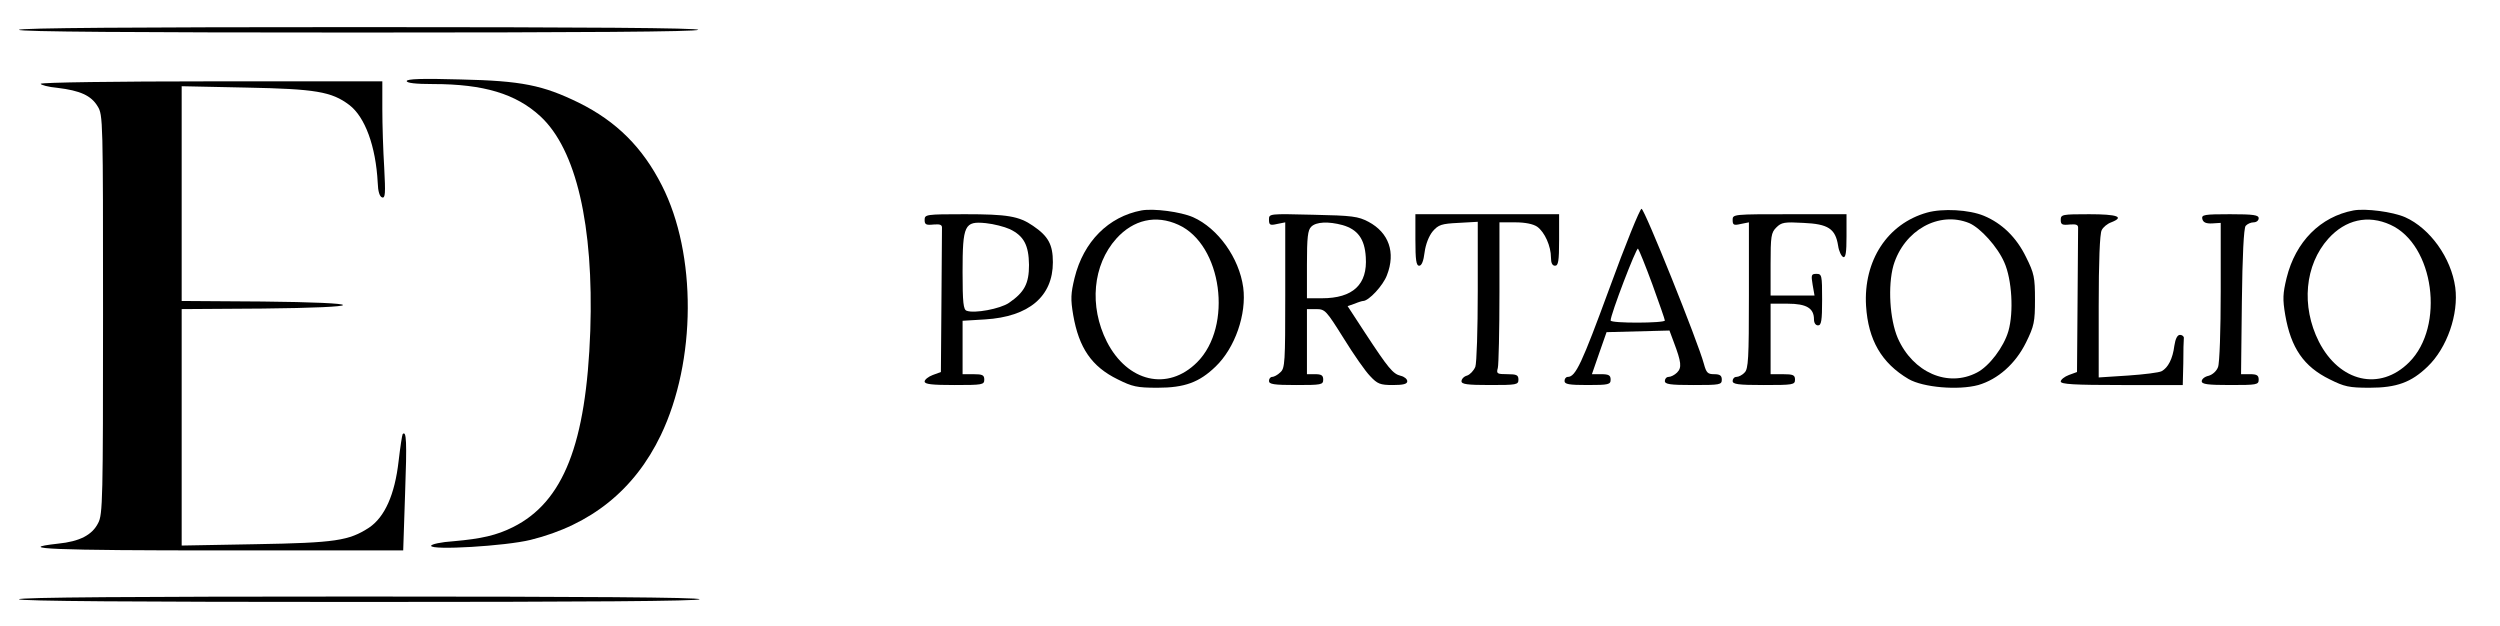 <?xml version="1.0" standalone="no"?>
<!DOCTYPE svg PUBLIC "-//W3C//DTD SVG 20010904//EN"
 "http://www.w3.org/TR/2001/REC-SVG-20010904/DTD/svg10.dtd">
<svg version="1.0" xmlns="http://www.w3.org/2000/svg"
 width="922pt" height="231pt" viewBox="0 0 922 231"
 preserveAspectRatio="xMidYMid meet">

<g transform="translate(0,231) scale(0.1,-0.1)"
fill="#000000" stroke="none">
<path d="M70 2200 c0 -7 423 -10 1249 -10 823 0 1252 3 1256 10 4 7 -415 10
-1249 10 -831 0 -1256 -3 -1256 -10z"/>
<path d="M1500 2011 c0 -7 32 -11 98 -11 186 0 305 -36 395 -119 132 -122 197
-402 184 -791 -15 -417 -99 -631 -285 -724 -60 -30 -116 -43 -219 -52 -46 -3
-83 -11 -83 -17 0 -17 274 -1 367 22 222 55 383 184 480 386 131 273 133 668
4 921 -71 140 -167 236 -306 305 -133 65 -211 81 -437 86 -142 4 -198 2 -198
-6z"/>
<path d="M150 2001 c0 -4 28 -12 62 -15 83 -10 124 -28 148 -68 20 -32 20 -48
20 -768 0 -680 -1 -738 -18 -769 -22 -44 -68 -68 -148 -76 -170 -19 -14 -25
605 -25 l668 0 7 211 c7 192 5 232 -9 218 -2 -3 -9 -48 -15 -100 -14 -123 -51
-206 -109 -245 -74 -48 -123 -56 -418 -61 l-273 -5 0 436 0 436 298 2 c189 2
297 7 297 13 0 6 -108 11 -297 13 l-298 2 0 396 0 396 238 -5 c256 -5 315 -15
380 -64 58 -44 98 -152 105 -287 1 -32 7 -51 16 -54 12 -4 13 14 8 109 -4 63
-7 160 -7 217 l0 102 -630 0 c-351 0 -630 -4 -630 -9z"/>
<path d="M4210 1534 c-122 -23 -214 -115 -247 -249 -14 -58 -15 -78 -5 -137
21 -121 68 -190 164 -237 54 -27 71 -31 147 -31 100 0 154 20 214 78 72 69
115 194 102 292 -15 109 -93 218 -185 259 -46 20 -145 33 -190 25z m136 -53
c161 -73 202 -374 69 -507 -108 -108 -257 -73 -333 76 -66 131 -52 283 35 380
63 70 146 89 229 51z"/>
<path d="M5935 1245 c-101 -275 -124 -325 -153 -325 -7 0 -12 -7 -12 -15 0
-12 16 -15 85 -15 78 0 85 2 85 20 0 16 -7 20 -35 20 l-34 0 27 78 27 77 116
3 116 3 16 -43 c28 -74 30 -94 12 -112 -9 -9 -23 -16 -31 -16 -8 0 -14 -7 -14
-15 0 -12 18 -15 105 -15 98 0 105 1 105 20 0 15 -7 20 -28 20 -24 0 -29 5
-38 38 -21 79 -219 572 -230 572 -6 0 -60 -133 -119 -295z m159 16 c25 -69 46
-129 46 -133 0 -10 -200 -11 -200 0 -1 20 95 271 101 265 4 -5 28 -64 53 -132z"/>
<path d="M7107 1526 c-146 -41 -235 -177 -225 -344 8 -126 57 -211 157 -270
54 -31 183 -42 257 -22 72 21 137 78 176 157 30 61 33 76 33 158 0 82 -3 97
-33 157 -35 72 -88 124 -155 152 -55 23 -153 28 -210 12z m156 -39 c41 -18
104 -87 129 -145 28 -63 35 -183 15 -253 -17 -59 -71 -130 -116 -153 -107 -56
-236 0 -292 127 -30 70 -37 193 -16 268 39 130 168 202 280 156z"/>
<path d="M8680 1534 c-122 -23 -214 -115 -247 -249 -14 -58 -15 -78 -5 -137
21 -121 68 -190 164 -237 54 -27 71 -31 147 -31 100 0 154 20 214 78 72 69
115 194 102 292 -15 109 -93 218 -185 259 -46 20 -145 33 -190 25z m136 -53
c161 -73 202 -374 69 -507 -108 -108 -257 -73 -333 76 -66 131 -52 283 35 380
63 70 146 89 229 51z"/>
<path d="M3410 1499 c0 -17 5 -20 33 -17 25 2 32 -1 31 -14 0 -10 -1 -133 -2
-274 l-2 -256 -30 -11 c-16 -6 -30 -17 -30 -24 0 -10 27 -13 110 -13 103 0
110 1 110 20 0 17 -7 20 -40 20 l-40 0 0 99 0 98 83 5 c162 10 250 85 250 211
0 65 -17 96 -73 134 -52 36 -95 43 -252 43 -143 0 -148 -1 -148 -21z m314 -34
c52 -25 70 -59 71 -132 0 -69 -17 -101 -74 -140 -32 -22 -128 -40 -156 -29
-12 4 -15 29 -15 143 0 174 7 188 86 180 29 -3 68 -13 88 -22z"/>
<path d="M4680 1500 c0 -20 4 -22 30 -16 l30 6 0 -269 c0 -247 -1 -269 -18
-284 -10 -10 -24 -17 -30 -17 -7 0 -12 -7 -12 -15 0 -12 18 -15 100 -15 93 0
100 1 100 20 0 16 -7 20 -30 20 l-30 0 0 120 0 120 34 0 c33 0 37 -5 101 -107
37 -60 81 -123 98 -140 27 -29 37 -33 84 -33 39 0 53 4 53 14 0 8 -11 17 -24
20 -29 7 -46 28 -132 159 l-64 98 26 9 c14 6 28 10 31 10 21 0 74 57 88 95 33
84 7 157 -68 197 -38 20 -59 23 -204 26 -163 4 -163 4 -163 -18z m271 -20 c56
-16 82 -51 86 -118 7 -101 -47 -152 -162 -152 l-55 0 0 124 c0 100 3 128 16
140 18 18 63 20 115 6z"/>
<path d="M5220 1425 c0 -74 3 -95 14 -95 9 0 16 17 20 50 4 30 16 60 30 77 21
24 32 28 95 31 l71 4 0 -255 c0 -141 -4 -267 -9 -280 -6 -14 -19 -28 -30 -32
-12 -3 -21 -13 -21 -21 0 -11 21 -14 105 -14 98 0 105 1 105 20 0 17 -7 20
-41 20 -38 0 -41 2 -35 23 3 12 6 138 6 280 l0 257 58 0 c37 0 66 -6 81 -16
28 -20 51 -72 51 -114 0 -20 5 -30 15 -30 12 0 15 17 15 95 l0 95 -265 0 -265
0 0 -95z"/>
<path d="M6390 1499 c0 -19 4 -21 30 -15 l30 6 0 -270 c0 -231 -2 -271 -16
-284 -8 -9 -22 -16 -30 -16 -8 0 -14 -7 -14 -15 0 -12 19 -15 115 -15 108 0
115 1 115 20 0 17 -7 20 -45 20 l-45 0 0 130 0 130 63 0 c70 0 97 -17 97 -58
0 -13 6 -22 15 -22 12 0 15 17 15 95 0 90 -1 95 -21 95 -19 0 -20 -4 -14 -40
l7 -40 -81 0 -81 0 0 115 c0 104 2 117 21 136 19 19 30 21 100 17 91 -4 118
-21 128 -84 3 -21 12 -39 19 -42 9 -3 12 17 12 77 l0 81 -210 0 c-207 0 -210
0 -210 -21z"/>
<path d="M7600 1499 c0 -17 5 -20 33 -17 25 2 32 -1 31 -14 0 -10 -1 -133 -2
-274 l-2 -256 -30 -11 c-16 -6 -30 -17 -30 -24 0 -10 49 -13 225 -13 l225 0 2
80 c0 44 1 86 2 93 1 6 -6 12 -14 12 -10 0 -17 -14 -21 -40 -6 -48 -23 -81
-47 -94 -9 -5 -65 -12 -124 -16 l-108 -7 0 262 c0 165 4 269 11 281 5 11 21
24 35 29 51 20 23 30 -81 30 -100 0 -105 -1 -105 -21z"/>
<path d="M8122 1503 c3 -13 13 -18 36 -17 l32 2 0 -253 c0 -140 -4 -265 -10
-279 -5 -14 -20 -28 -35 -32 -14 -3 -25 -12 -25 -20 0 -11 22 -14 105 -14 98
0 105 1 105 20 0 16 -7 20 -32 20 l-33 0 3 267 c2 169 7 272 14 280 6 7 19 13
29 13 11 0 19 7 19 15 0 12 -18 15 -106 15 -95 0 -105 -2 -102 -17z"/>
<path d="M70 100 c0 -7 425 -10 1255 -10 830 0 1255 3 1255 10 0 7 -425 10
-1255 10 -830 0 -1255 -3 -1255 -10z"/>
</g>
</svg>

